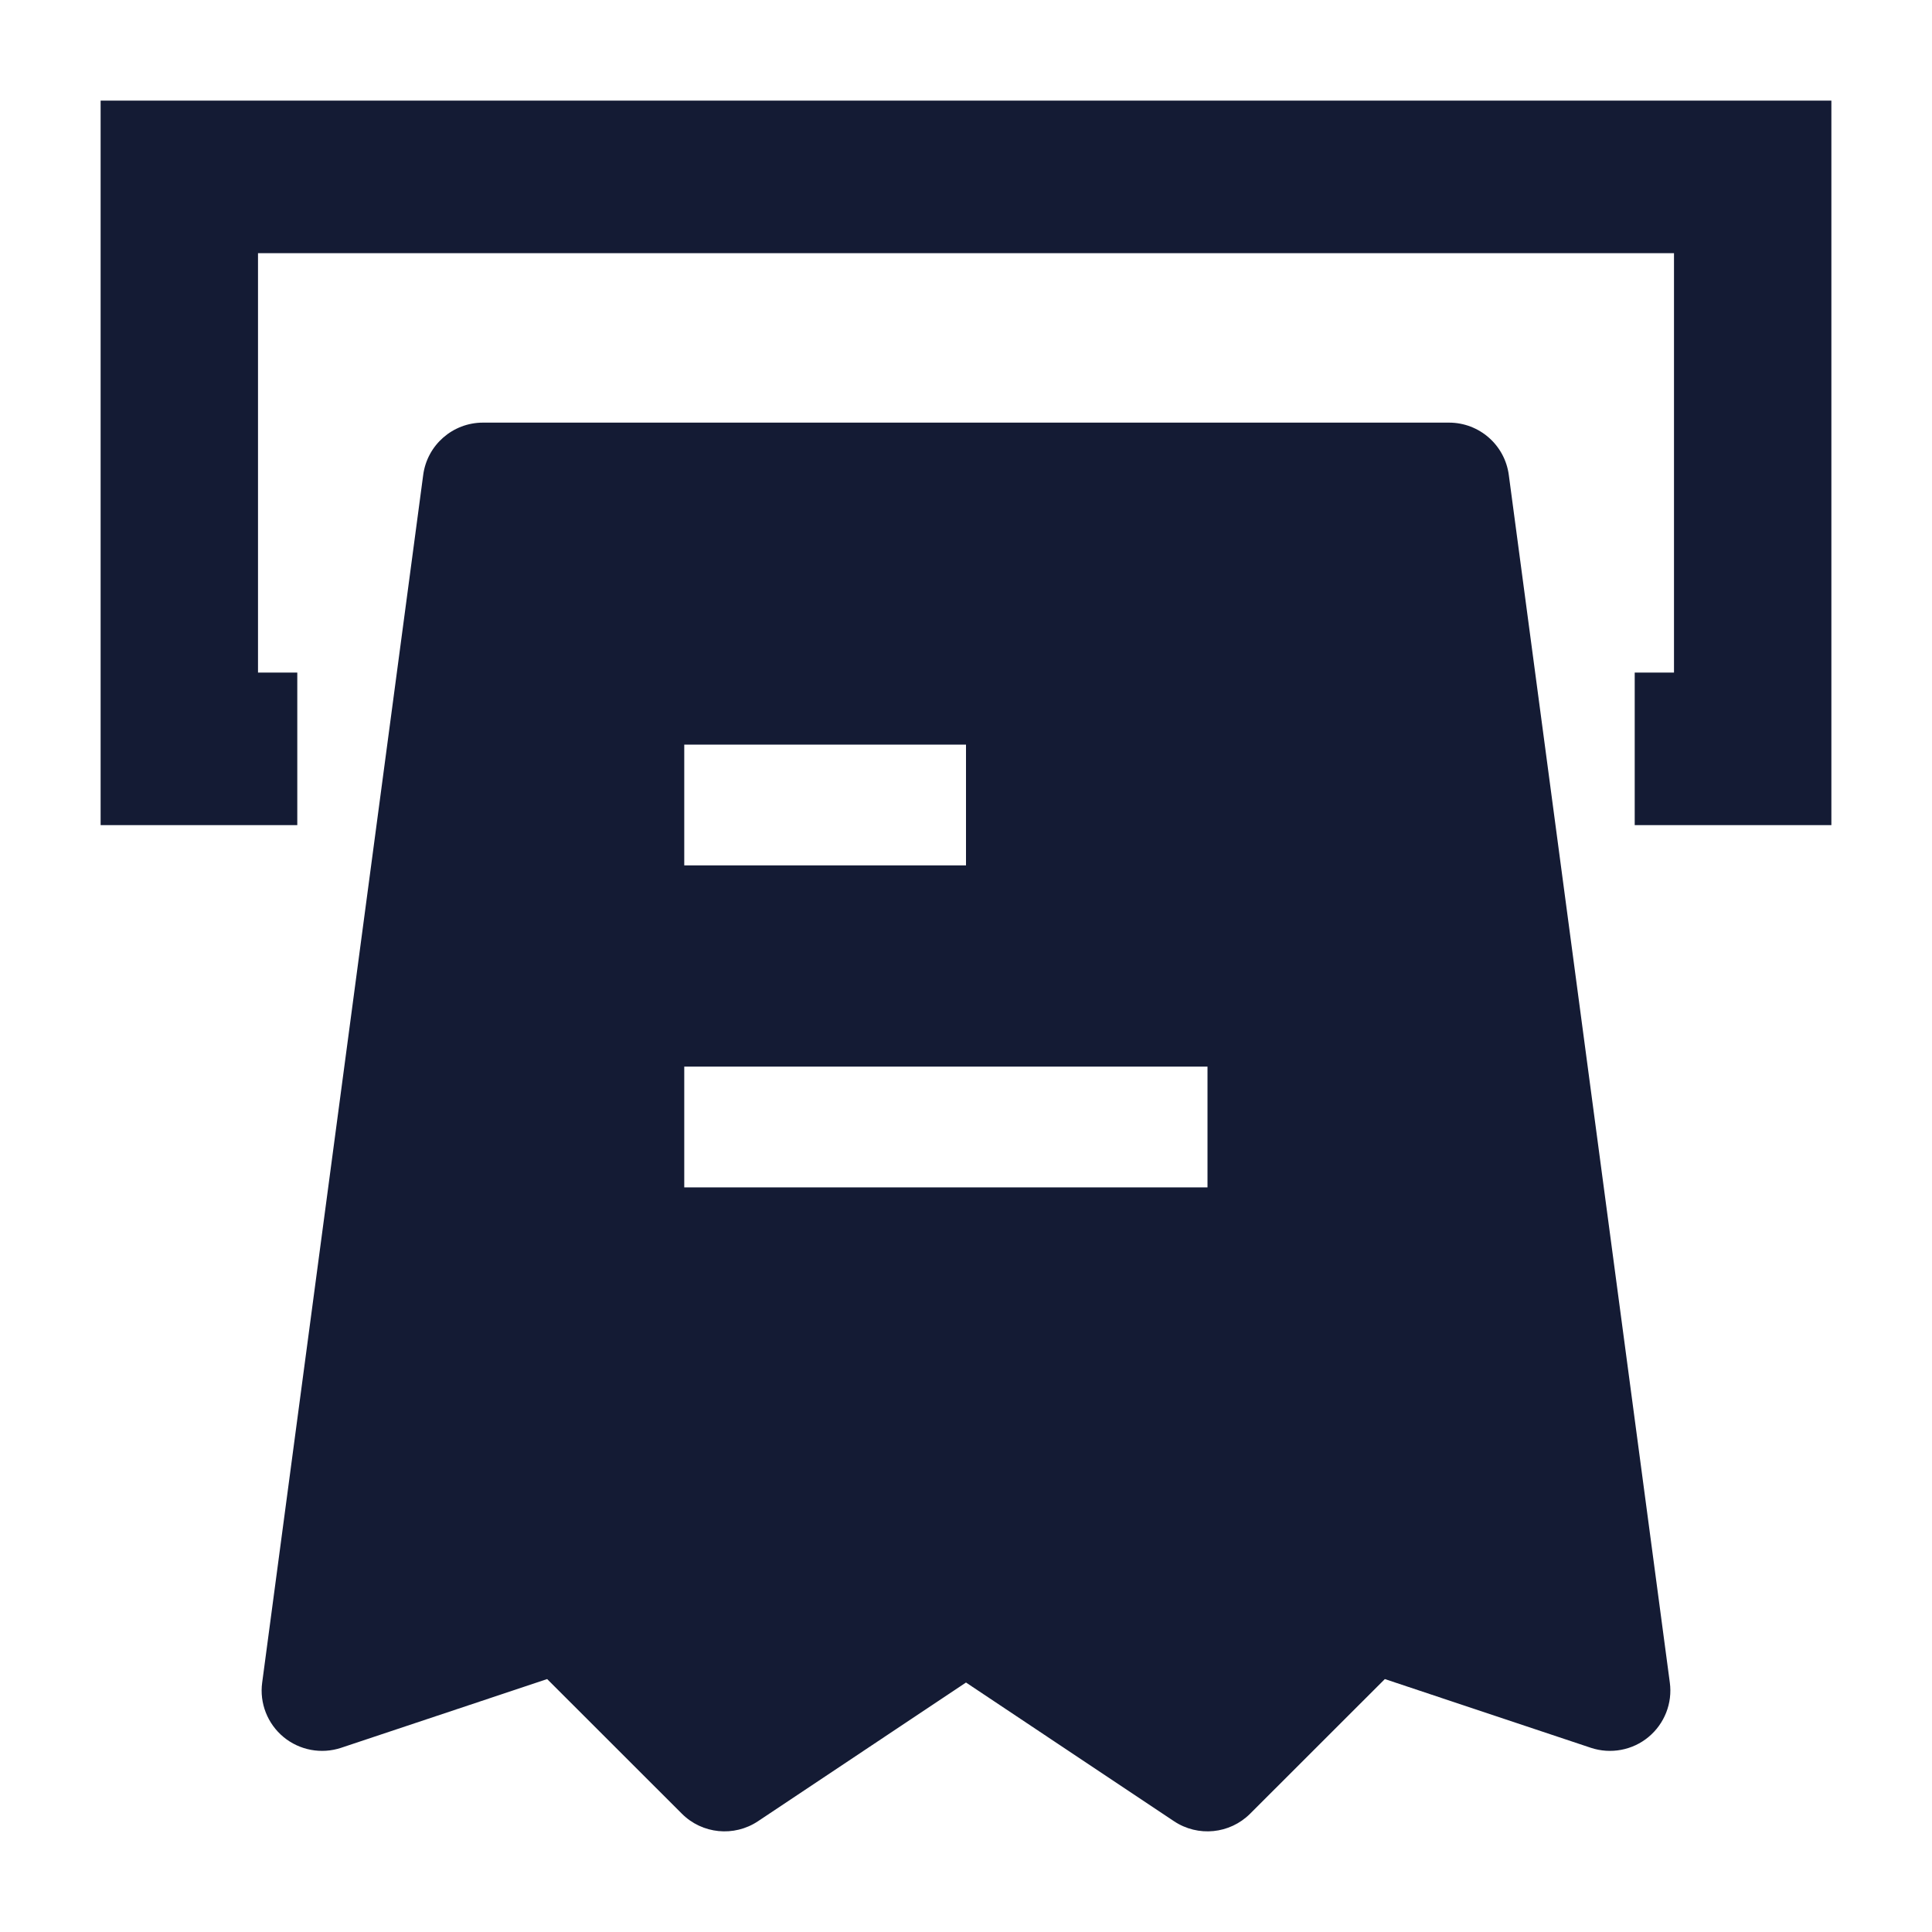 <svg width="24" height="24" viewBox="0 0 24 24" fill="none" xmlns="http://www.w3.org/2000/svg">
<path fill-rule="evenodd" clip-rule="evenodd" d="M1.25 1.25H22.75V10.25H20.307V8.355H20.795V3.145H3.205V8.355H3.693V10.25H1.25V1.25Z" fill="#141B34"/>
<path fill-rule="evenodd" clip-rule="evenodd" d="M5.257 5.901C5.306 5.528 5.624 5.25 6 5.25H18C18.376 5.25 18.694 5.528 18.743 5.901L20.743 20.901C20.778 21.157 20.677 21.413 20.478 21.578C20.279 21.743 20.008 21.793 19.763 21.712L17.203 20.858L15.53 22.53C15.277 22.783 14.882 22.822 14.584 22.624L12 20.901L9.416 22.624C9.119 22.822 8.722 22.783 8.47 22.53L6.797 20.858L4.237 21.712C3.992 21.793 3.722 21.743 3.522 21.578C3.323 21.413 3.222 21.157 3.257 20.901L5.257 5.901ZM8.5 9.25H12V10.75H8.5V9.25ZM15 13.25H8.5V14.75H15V13.25Z" fill="#141B34"/>
</svg>
